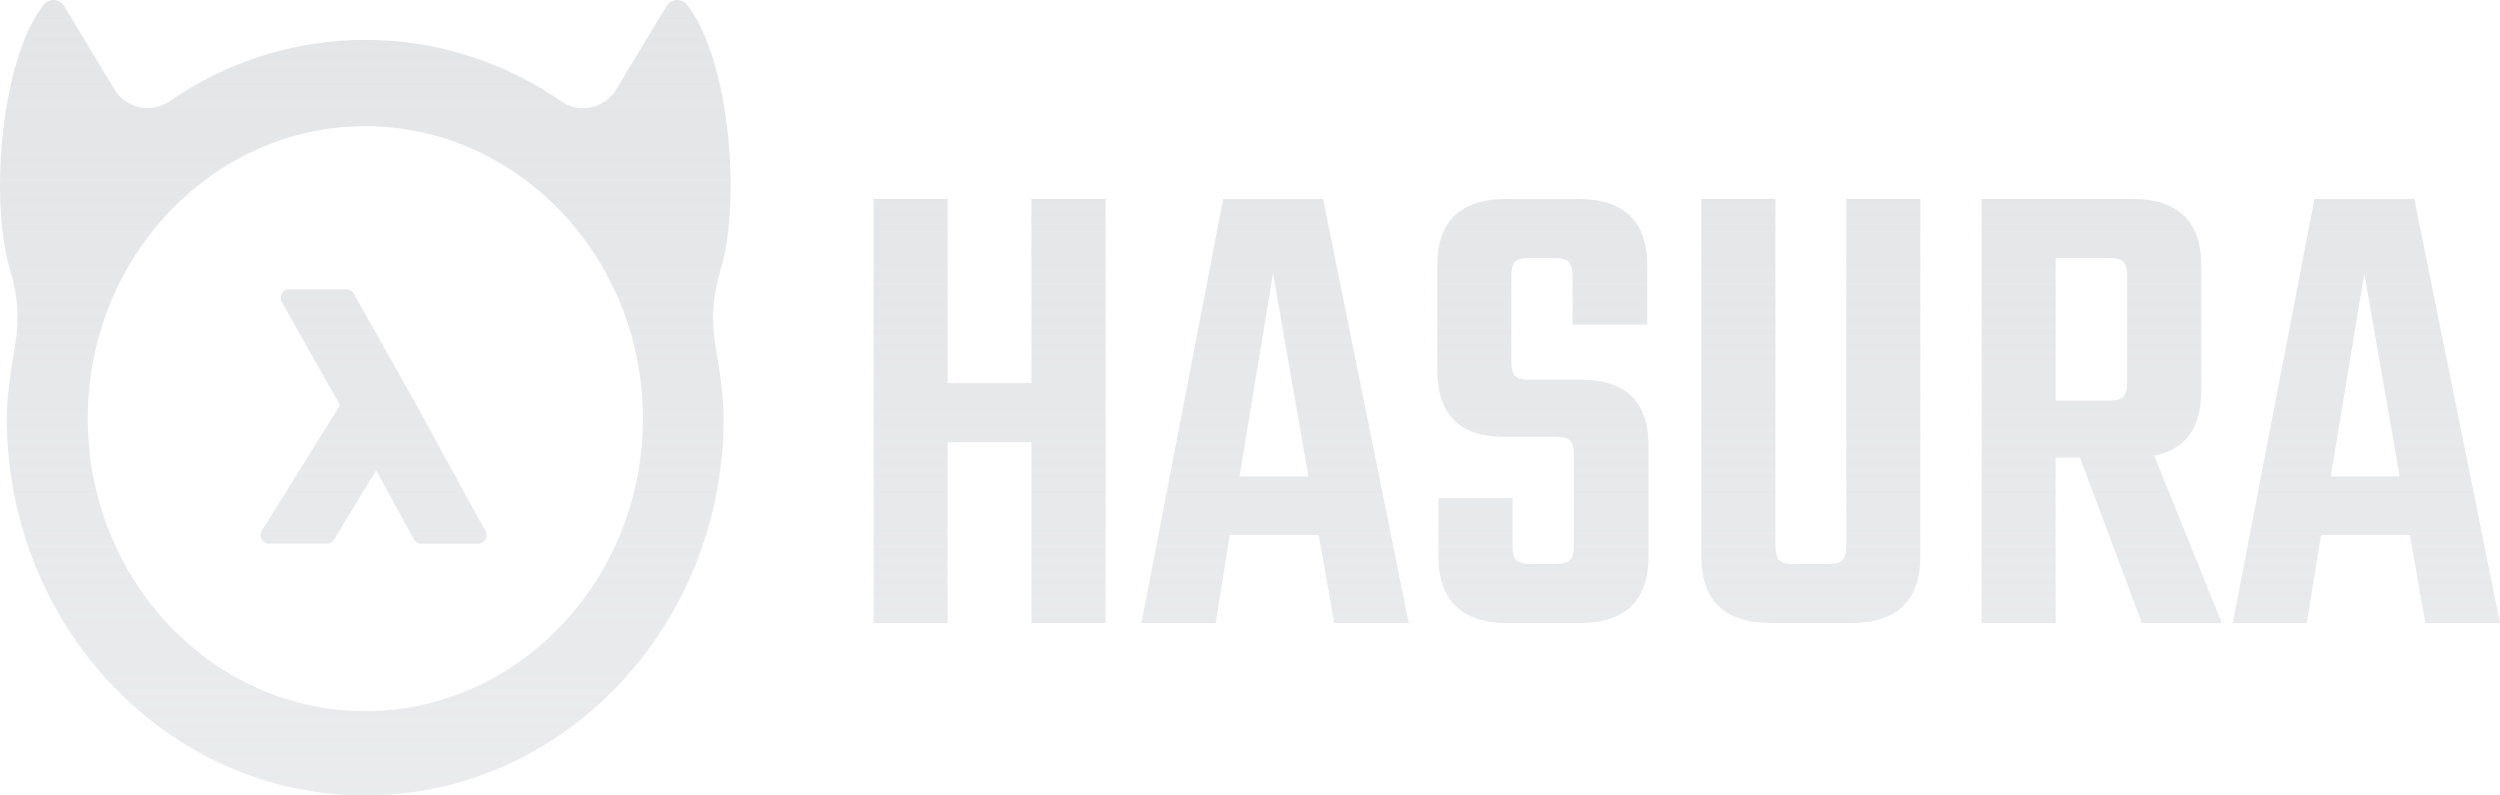 <svg width="88" height="28" viewBox="0 0 88 28" fill="none" xmlns="http://www.w3.org/2000/svg">
<path fill-rule="evenodd" clip-rule="evenodd" d="M25.354 9.534C26.119 7.023 25.658 2.012 24.175 0.163C24.13 0.107 24.072 0.063 24.007 0.035C23.942 0.007 23.872 -0.004 23.802 0.001C23.732 0.007 23.664 0.03 23.604 0.069C23.544 0.107 23.494 0.16 23.458 0.222L21.631 3.244C21.415 3.535 21.101 3.731 20.753 3.79C20.405 3.85 20.047 3.77 19.753 3.566C17.71 2.153 15.312 1.401 12.86 1.405C10.408 1.401 8.009 2.153 5.965 3.566C5.67 3.769 5.314 3.848 4.966 3.788C4.618 3.729 4.304 3.534 4.088 3.244L2.261 0.222C2.224 0.16 2.173 0.108 2.114 0.07C2.054 0.032 1.986 0.009 1.917 0.003C1.847 -0.003 1.777 0.008 1.712 0.036C1.647 0.064 1.589 0.107 1.543 0.162C0.059 2.015 -0.4 7.026 0.365 9.534C0.619 10.369 0.688 11.251 0.539 12.109C0.39 12.959 0.239 13.986 0.239 14.702C0.239 22.047 5.89 28 12.857 28C19.826 28 25.473 22.045 25.473 14.702C25.473 13.986 25.324 12.959 25.174 12.109C25.033 11.248 25.095 10.365 25.354 9.534ZM12.857 25.031C7.469 25.031 3.089 20.412 3.089 14.734C3.086 12.791 3.609 10.886 4.599 9.241C5.589 7.595 7.005 6.275 8.683 5.432C9.985 4.778 11.413 4.439 12.859 4.442C14.354 4.442 15.769 4.794 17.035 5.434C18.714 6.277 20.129 7.597 21.119 9.243C22.109 10.889 22.633 12.793 22.63 14.736C22.627 20.412 18.244 25.031 12.857 25.031ZM17.087 18.699L14.591 14.134L12.45 10.331C12.426 10.286 12.39 10.25 12.348 10.224C12.305 10.198 12.257 10.185 12.207 10.186H10.163C10.113 10.186 10.064 10.2 10.021 10.226C9.977 10.252 9.942 10.29 9.917 10.336C9.893 10.381 9.88 10.432 9.88 10.485C9.881 10.537 9.895 10.588 9.92 10.633L11.969 14.261L9.221 18.678C9.194 18.723 9.178 18.775 9.176 18.828C9.174 18.881 9.185 18.933 9.209 18.98C9.233 19.027 9.269 19.067 9.313 19.094C9.356 19.121 9.406 19.136 9.457 19.135H11.517C11.564 19.136 11.611 19.123 11.652 19.099C11.694 19.076 11.729 19.041 11.754 19L13.24 16.554L14.573 18.99C14.623 19.081 14.716 19.139 14.815 19.139H16.845C16.894 19.139 16.943 19.125 16.986 19.099C17.028 19.073 17.064 19.035 17.087 18.99C17.138 18.902 17.138 18.789 17.087 18.697V18.699ZM38.916 6.999H36.307V13.483H33.359V6.999H30.75V21.933H33.359V15.568H36.307V21.93H38.916V6.999ZM46.42 18.832L46.965 21.933H49.588L46.572 7.002H43.058L40.179 21.933H42.789L43.289 18.832H46.42ZM46.057 16.771H43.63L44.811 9.625L46.057 16.771ZM55.4 16.015V19.21L55.401 19.211C55.401 19.464 55.352 19.633 55.26 19.72C55.167 19.808 55.001 19.851 54.76 19.851H53.896C53.639 19.851 53.465 19.808 53.375 19.72C53.286 19.633 53.24 19.465 53.24 19.211V17.532H50.635V19.592C50.635 21.152 51.458 21.934 53.106 21.934H55.556C57.204 21.934 58.027 21.155 58.027 19.592V15.687C58.027 14.14 57.234 13.367 55.645 13.367H53.855C53.597 13.367 53.423 13.324 53.333 13.236C53.244 13.149 53.199 12.981 53.199 12.727V9.723C53.199 9.469 53.244 9.3 53.333 9.213C53.423 9.125 53.597 9.082 53.855 9.082H54.717C54.959 9.082 55.128 9.125 55.218 9.213C55.307 9.3 55.353 9.469 55.353 9.723V11.427H57.983V9.344C57.983 7.785 57.168 7.003 55.535 7.003H53.04C51.407 7.003 50.593 7.781 50.593 9.344V13.007C50.593 14.586 51.371 15.374 52.928 15.374H54.765C55.008 15.374 55.176 15.418 55.266 15.505C55.355 15.593 55.4 15.761 55.4 16.015ZM67.595 6.999H64.989V19.21C64.989 19.463 64.944 19.632 64.855 19.719C64.764 19.807 64.59 19.851 64.333 19.851H63.132C62.889 19.851 62.721 19.807 62.631 19.719C62.541 19.632 62.496 19.464 62.496 19.21V6.999H59.887V19.588C59.887 21.148 60.712 21.93 62.359 21.93H65.124C66.772 21.93 67.595 21.152 67.595 19.588V6.999ZM72.359 21.933V16.111H73.218L75.396 21.933H78.209L75.827 16.04C76.932 15.818 77.483 15.062 77.483 13.767V9.341C77.483 7.78 76.66 6.999 75.012 6.999H69.752V21.933H72.359ZM72.359 14.099V9.081H74.24C74.482 9.081 74.65 9.124 74.74 9.212C74.83 9.299 74.874 9.468 74.874 9.721V13.458C74.874 13.711 74.83 13.88 74.739 13.968C74.647 14.055 74.483 14.099 74.24 14.099H72.359ZM84.828 18.832L85.373 21.933H88.001L84.984 7.002H81.47L78.592 21.933H81.198L81.698 18.832H84.828ZM84.469 16.771H82.042L83.223 9.625L84.469 16.771Z" fill="url(#paint0_linear_21538_24)"/>
<defs>
<linearGradient id="paint0_linear_21538_24" x1="44.242" y1="0.017" x2="44.242" y2="35.349" gradientUnits="userSpaceOnUse">
<stop stop-color="#E4E5E7"/>
<stop offset="1" stop-color="#E4E5E7" stop-opacity="0.7"/>
</linearGradient>
</defs>
</svg>
